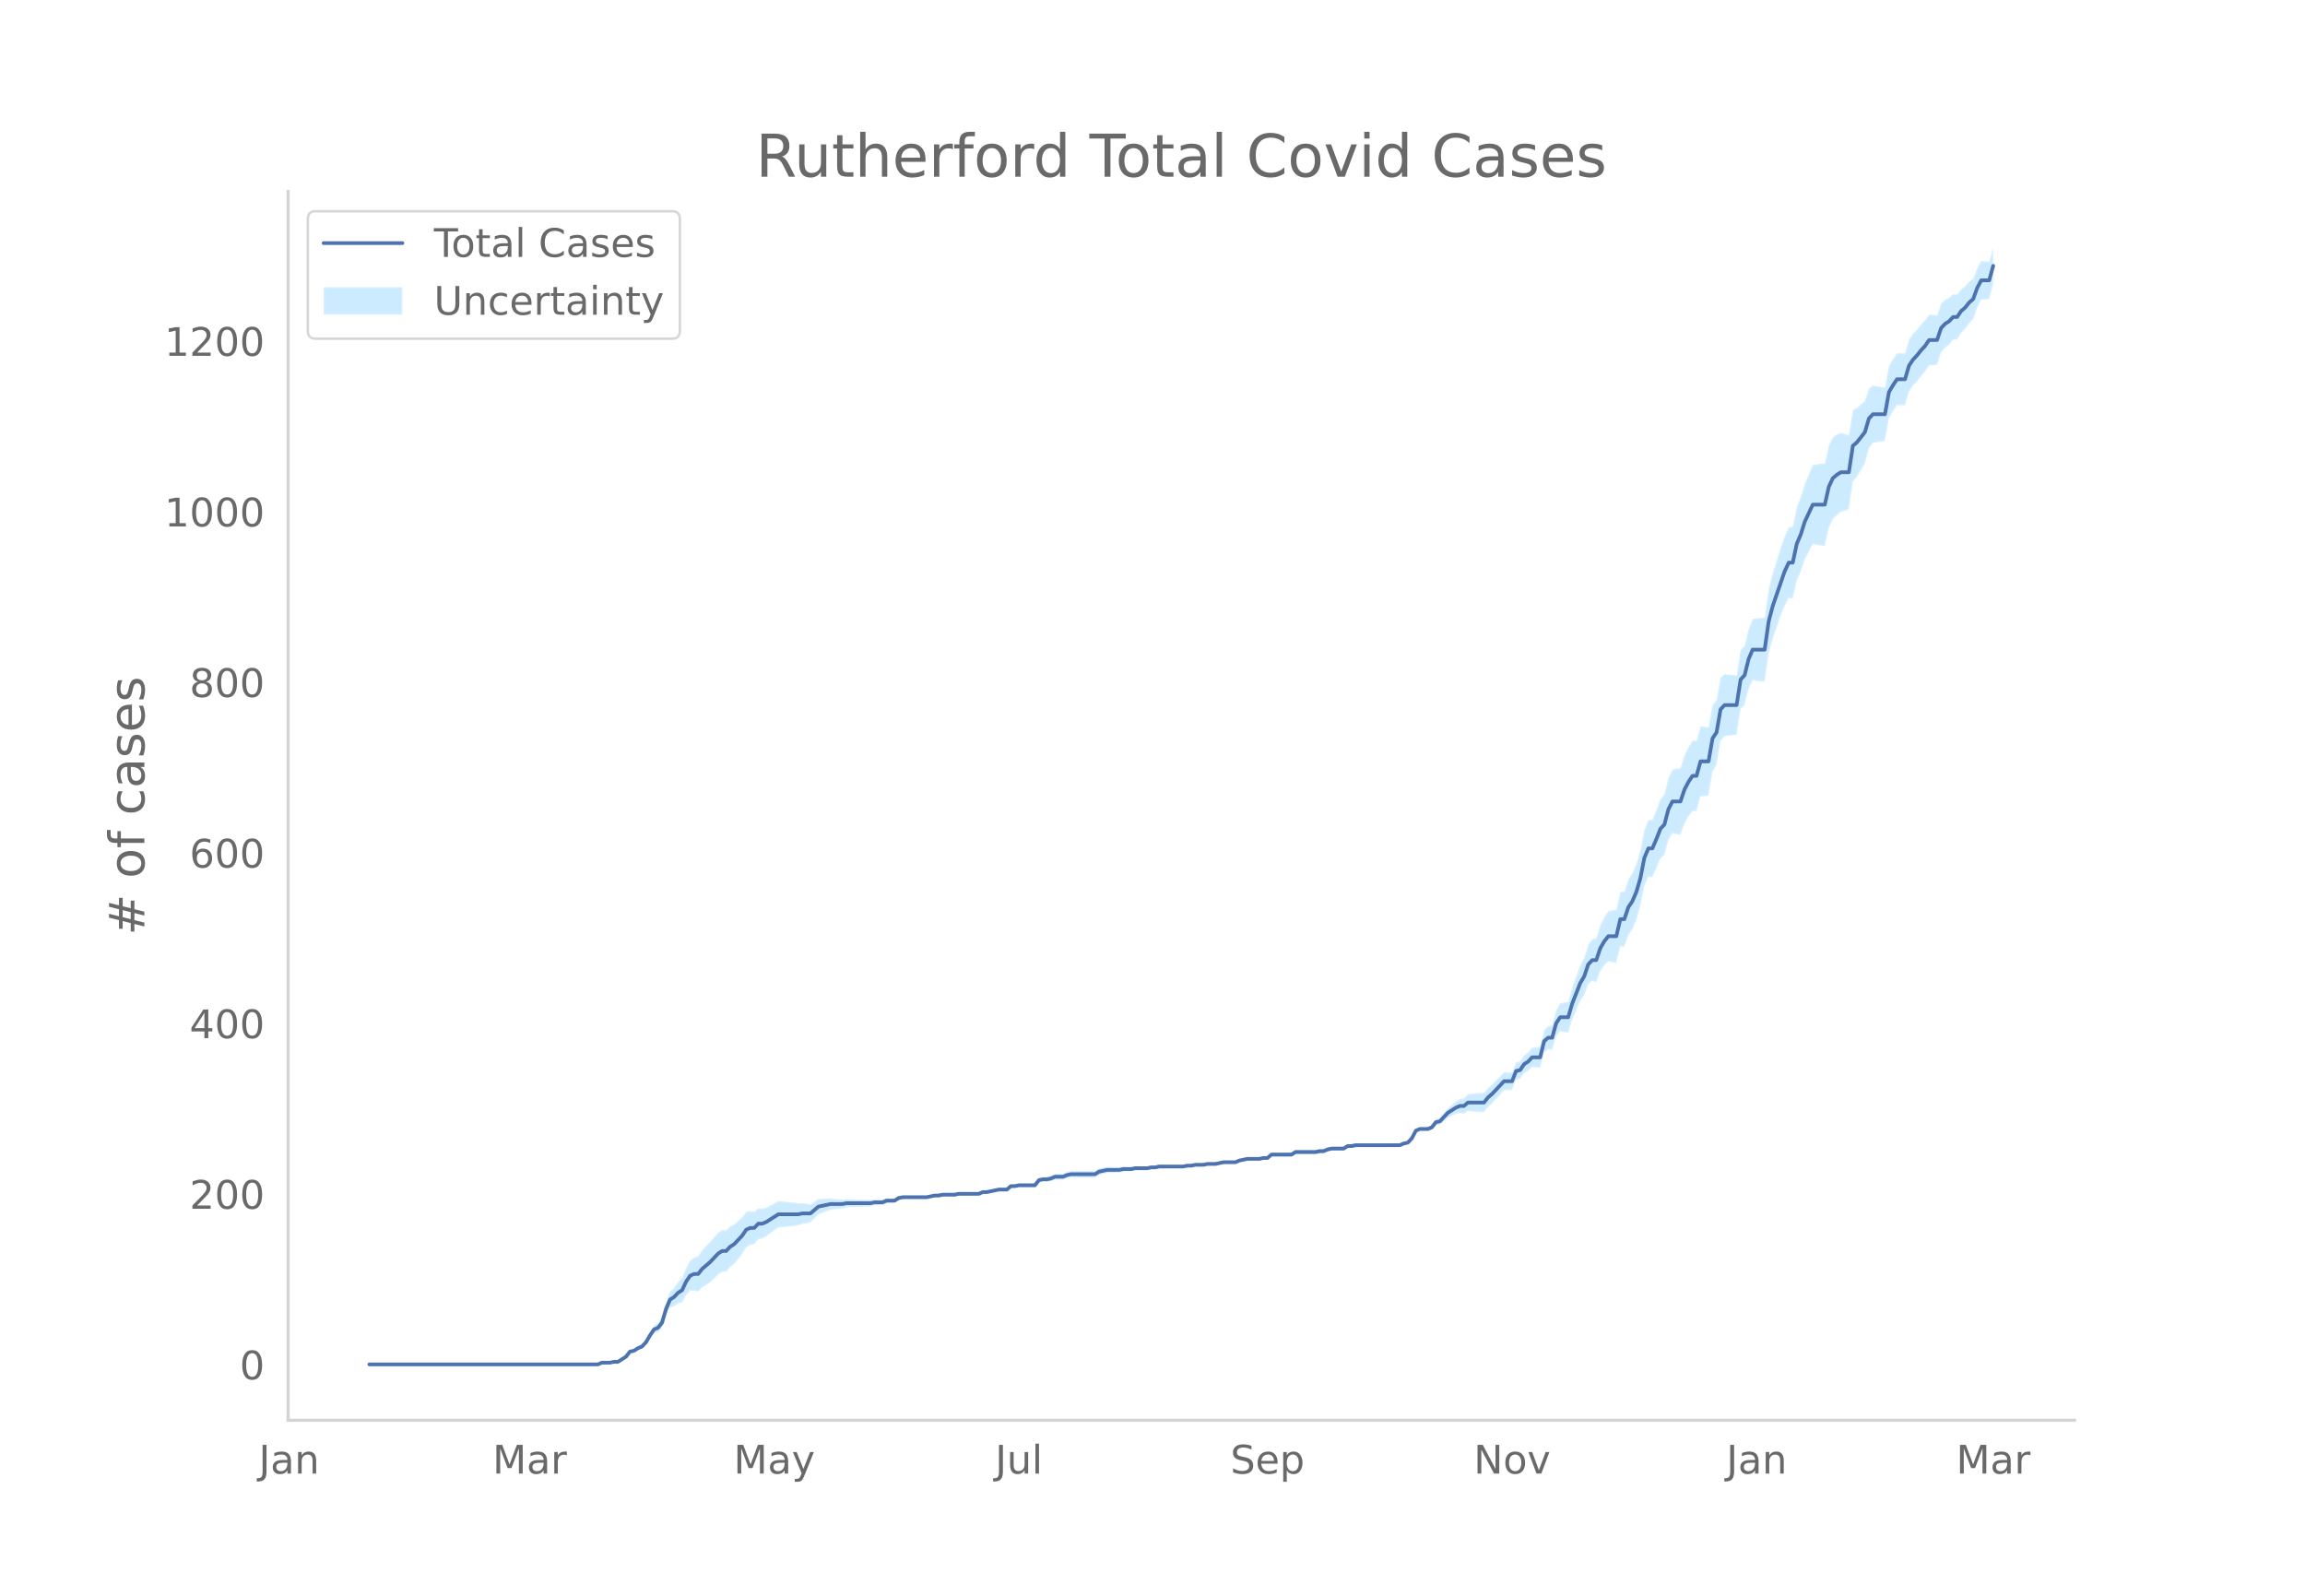 <svg height="864" viewBox="0 0 936 648" width="1248" xmlns="http://www.w3.org/2000/svg" xmlns:xlink="http://www.w3.org/1999/xlink"><defs><style>*{stroke-linecap:butt;stroke-linejoin:round}</style></defs><g id="figure_1"><path d="M0 648h936V0H0z" style="fill:#fff" id="patch_1"/><g id="axes_1"><path d="M117 576.72h725.4V77.76H117z" style="fill:none" id="patch_2"/><g id="PolyCollection_1"><defs><path d="M151.601-93.96H242.785l1.628-.68 1.628.016 1.629.018 1.628-.323 1.628.028 1.629-.997 1.628-.973 1.628-1.972 1.628-.214 1.629-.88 1.628-.511 1.628-1.52 1.629-2.511 1.628-2.113 1.628-.352 1.628-1.704 1.629-5.096 1.628-3.29 1.628-.472 1.629-1.144 1.628-.454 1.628-2.88 1.628-1.846 1.629-.143 1.628.492 1.628-1.648 1.628-1.032 1.629-1.112 1.628-1.546 1.628-1.635 1.629-1.033 1.628-.086 1.628-1.885 1.628-1.253 1.629-1.994 1.628-2.035 1.628-2.735 1.629-1 1.628-.297 1.628-2 1.628-.252 1.629-.926 1.628-1.234 1.628-1.187 1.629-1.169 1.628-.14 1.628-.151 1.628-.168 1.629-.182 1.628-.214 1.628-.596 1.629-.276 1.628-.287 1.628-1.674 1.628-1.666 1.629-.616 1.628-.603 1.628-.59 1.629-.224 1.628-.185 1.628-.15 1.628-.456 1.629-.077 1.628-.057 1.628-.054 1.629-.056 1.628-.055 1.628-.068 1.628-.415 1.629-.07 1.628-.072 1.628-.768 1.628-.084 1.629-.091 1.628-1.128 1.628-.427 1.629-.066 1.628-.046 1.628-.025 1.628-.002 1.629.021 1.628.031 1.628-.314 1.629-.315 1.628.027 1.628-.326 1.628.012 1.629.003 1.628-.007 1.628-.36 1.629-.022 1.628-.027 1.628-.03 1.628-.035 1.629-.037 1.628-.725 1.628-.03 1.629-.369 1.628-.356 1.628-.346 1.628.011 1.629.02 1.628-1.35 1.628.04 1.629-.298 1.628.052 1.628.053 1.628.052 1.629.048 1.628-2.017 1.628-.277 1.629.07 1.628-.278 1.628-.624 1.628.064 1.629.055 1.628-.644 1.628-.305 1.629.033 1.628.023 1.628.012 1.628-.001 1.629-.015 1.628-.034 1.628-1.08 1.628-.392 1.629-.396 1.628-.054 1.628-.054 1.629-.052 1.628-.403 1.628-.057 1.628-.059 1.629-.4 1.628-.045 1.628-.034 1.629-.02 1.628-.368 1.628-.025 1.628-.37 1.629-.022 1.628-.024 1.628-.026 1.629-.025 1.628-.029 1.628-.034 1.628-.384 1.629-.038 1.628-.38 1.628-.029 1.629-.02 1.628-.353 1.628-.003 1.628-.002 1.629-.346 1.628-.34 1.628.01 1.629.013 1.628.013 1.628-.673 1.628-.32 1.629-.316 1.628.034 1.628.035 1.629.034 1.628-.314 1.628.03 1.628-1.35 1.629.037 1.628.035 1.628.033 1.628.029 1.629.022 1.628-1.015 1.628.02 1.629.018 1.628.011 1.628.004 1.628-.003 1.629-.357 1.628-.02 1.628-.713 1.629-.366 1.628-.021 1.628-.022 1.628-.022 1.629-1.05 1.628-.007 1.628-.348h1.629l1.628.003 1.628.006 1.628.007 1.629.007 1.628.006 1.628-.005 1.629-.017 1.628-.026 1.628-.035 1.628-.043 1.629-.734 1.628-.391 1.628-1.766 1.629-3.108 1.628-.63 1.628.107 1.628.136 1.629-.534 1.628-1.882 1.628-.128 1.629-1.488 1.628-1.458 1.628-.743 1.628-.728 1.629-.387 1.628.283 1.628-1.135 1.629.203 1.628.154 1.628.102 1.628.048 1.629-2.073 1.628-1.417 1.628-1.79 1.628-1.804 1.629-1.803 1.628-.067 1.628-.057 1.629-4.168 1.628-.312 1.628-2.338 1.628-.924 1.629-1.586 1.628.165 1.628.174 1.629-6.353 1.628-1.127 1.628.268 1.628-5.582 1.629-2.093 1.628.33 1.628.304 1.629-5.242 1.628-3.837 1.628-3.816 1.628-2.408 1.629-4.442 1.628-1.292 1.628.444 1.629-4.407 1.628-2.335 1.628-1.665 1.628.349 1.629.26 1.628-6.698 1.628.177 1.629-4.733 1.628-2.365 1.628-3.802 1.628-5.55 1.629-8.282 1.628-3.713 1.628.154 1.629-3.632 1.628-3.939 1.628-1.468 1.628-5.93 1.629-2.788 1.628.325 1.628.311 1.628-4.566 1.629-2.884 1.628-2.268 1.628.045 1.629-5.943 1.628-.158 1.628-.25 1.628-9.648 1.629-2.766 1.628-9.672 1.628-2.004 1.629-.203 1.628-.183 1.628-.152 1.628-10.452 1.629-1.704 1.628-6.435 1.628-3.569 1.629.247 1.628.207 1.628.156 1.628-11.266 1.629-6.055 1.628-4.638 1.628-4.965 1.629-3.91 1.628-3.19 1.628.275 1.628-7.34 1.629-3.533 1.628-4.914 1.628-3.154 1.629-3.158 1.628.285 1.628.247 1.628.114 1.629-7.245 1.628-3.57 1.628-1.629 1.629-1.394 1.628-.442 1.628-.505 1.628-11.284 1.629-1.955 1.628-2.685 1.628-2.71 1.629-6.113 1.628-2.194 1.628-.319 1.628-.264 1.629-.244 1.628-9.17 1.628-2.87 1.628-2.468 1.629-.017 1.628.007 1.628-5.526 1.629-2.406 1.628-1.738 1.628-2.121 1.628-1.824 1.629-2.537 1.628-.122 1.628-.124 1.629-5.001 1.628-1.923 1.628-1.261 1.628-1.962 1.629-.222 1.628-2.601 1.628-1.592 1.629-2.294 1.628-1.603 1.628-4.69 1.628-3.292 1.629-.168 1.628-.156 1.628-5.971v-15.001h0l-1.628 5.805-1.628-.156-1.629-.168-1.628 2.943-1.628 4.315-1.628 1.167-1.629 1.862-1.628 1.18-1.628 2.247-1.629-.222-1.628 1.502-1.628.817-1.628 1.54-1.629 4.697-1.628-.124-1.628-.122-1.629 2.312-1.628 1.64-1.628 2.034-1.628 1.726-1.629 2.443-1.628 5.558-1.628.007-1.629-.018-1.628 2.382-1.628 2.672-1.628 8.839-1.629-.244-1.628-.264-1.628-.319-1.628 1.27-1.629 4.969-1.628 1.446-1.628 1.472-1.629.816-1.628 10.19-1.628-.505-1.628-.443-1.629.685-1.628 1.142-1.628 3.357-1.629 7.301-1.628.114-1.628.248-1.628.285-1.629 3.769-1.628 3.772-1.628 5.477-1.629 4.087-1.628 7.9-1.628.274-1.628 3.737-1.629 4.402-1.628 5.426-1.628 5.06-1.629 6.413-1.628 11.593-1.628.156-1.628.208-1.629.246-1.628 4.05-1.628 6.727-1.629 1.76-1.628 10.329-1.628-.152-1.628-.183-1.629-.203-1.628 1.46-1.628 9.03-1.629 2.083-1.628 9.055-1.628-.25-1.628-.158-1.629 5.834-1.628.044-1.628 2.58-1.629 3.351-1.628 5.132-1.628.312-1.628.325-1.629 3.445-1.628 6.539-1.628 1.996-1.628 4.373-1.629 3.988-1.628.154-1.628 3.906-1.629 8.343-1.628 5.534-1.628 3.818-1.628 2.483-1.629 4.965-1.628.177-1.628 7.155-1.629.261-1.628.35-1.628 2.49-1.628 3.207-1.629 5.291-1.628.443-1.628 2.172-1.629 5.256-1.628 3.134-1.628 4.496-1.628 4.475-1.629 5.842-1.628.303-1.628.33-1.629 2.757-1.628 6.193-1.628.268-1.628 1.644-1.629 6.808-1.628.174-1.628.166-1.629 1.877-1.628 1.154-1.628 2.51-1.628.382-1.629 4.144-1.628-.057-1.628-.067-1.629 1.661-1.628 1.66-1.628 1.673-1.628 1.354-1.629 2.083-1.628.048-1.628.102-1.628.153-1.629.204-1.628 1.636-1.628.282-1.629.999-1.628 1.35-1.628 1.335-1.628 2.005-1.629 1.976-1.628.564-1.628 2.275-1.629.852-1.628.135-1.628.107-1.628.756-1.629 3.126-1.628 1.698-1.628.301-1.629.652-1.628-.043-1.628-.035-1.628-.026-1.629-.017-1.628-.005-1.628.006-1.629.007-1.628.007-1.628.006-1.628.003h-1.629l-1.628.345-1.628-.007-1.629 1.027-1.628-.021-1.628-.022-1.628-.021-1.629.326-1.628.673-1.628-.02-1.629.335-1.628-.003-1.628.004-1.628.011-1.629.018-1.628.02-1.628 1.063-1.629.023-1.628.028-1.628.033-1.628.036-1.629.037-1.628 1.42-1.628.03-1.628.38-1.629.033-1.628.035-1.628.034-1.629.377-1.628.373-1.628.712-1.628.013-1.629.014-1.628.01-1.628.351-1.629.347-1.628-.001-1.628-.003-1.628.34-1.629-.021-1.628-.029-1.628.313-1.629-.038-1.628.309-1.628-.035-1.628-.029-1.629-.025-1.628-.026-1.628-.024-1.629-.022-1.628.323-1.628-.025-1.628.325-1.629-.02-1.628-.034-1.628-.046-1.629.293-1.628-.058-1.628-.058-1.628.29-1.629-.052-1.628-.054-1.628-.054-1.629.297-1.628.3-1.628.998-1.628-.033-1.629-.015-1.628-.001-1.628.012-1.628.023-1.629.032-1.628.389-1.628.741-1.629.055-1.628.064-1.628.76-1.628.416-1.629.07-1.628.416-1.628 2.138-1.629.048-1.628.052-1.628.054-1.628.052-1.629.395-1.628.04-1.628 1.42-1.629.02-1.628.011-1.628.347-1.628.337-1.629.324-1.628-.03-1.628.66-1.629-.037-1.628-.034-1.628-.031-1.628-.027-1.629-.021-1.628.331-1.628-.007-1.629.003-1.628.012-1.628.367-1.628.027-1.629.378-1.628.378-1.628.031-1.629.022-1.628-.002-1.628-.026-1.628-.046-1.629-.066-1.628.267-1.628.95-1.629-.092-1.628-.084-1.628.618-1.628-.073-1.629-.07-1.628.278-1.628-.068-1.628-.055-1.629-.056-1.628-.054-1.628-.056-1.629-.078-1.628.237-1.628-.15-1.628-.185-1.629-.223-1.628.102-1.628.09-1.629.076-1.628 1.105-1.628 1.097-1.628-.287-1.629-.276-1.628.096-1.628-.214-1.629-.181-1.628-.168-1.628-.151-1.628-.14-1.629.909-1.628.891-1.628.844-1.629.459-1.628-.251-1.628 1.463-1.628-.297-1.629.385-1.628 2.114-1.628 1.428-1.629 1.47-1.628.825-1.628 1.579-1.628-.086-1.629 1.045-1.628 1.828-1.628 1.918-1.629 1.658-1.628 1.74-1.628 2.507-1.628.493-1.629 1.242-1.628 3.003-1.628 4.047-1.628 1.624-1.629 2.32-1.628 1.605-1.628 4.33-1.629 5.987-1.628 2.452-1.628 1.034-1.628 2.737-1.629 3.03-1.628 1.943-1.628.874-1.629 1.199-1.628.479-1.628 2.184-1.628 1.104-1.629 1.082-1.628.027-1.628.37-1.629.019-1.628.015-1.628.706H151.6z" id="ma50ea957aa" style="stroke:#fff;stroke-opacity:.2"/></defs><g clip-path="url(#p650f670414)"><use style="fill:#089fff;fill-opacity:.2;stroke:#fff;stroke-opacity:.2" xlink:href="#ma50ea957aa" y="648"/></g></g><path clip-path="url(#p650f670414)" d="M149.973 554.04h92.812l1.628-.693h3.257l1.628-.346h1.628l3.257-2.078 1.628-2.078 1.628-.347 1.629-1.039 1.628-.692 1.628-1.732 1.629-2.77 1.628-2.425 1.628-.693 1.628-2.078 1.629-5.542 1.628-3.81 1.628-1.039 1.629-1.731 1.628-1.04 1.628-3.463 1.628-2.424 1.629-.693h1.628l1.628-2.078 3.257-2.771 3.256-3.464 1.629-1.039h1.628l1.628-1.731 1.628-1.04 3.257-3.463 1.628-2.424 1.629-.693h1.628l1.628-1.732h1.628l1.629-.693 4.885-3.117h8.141l1.628-.346h3.257l3.256-2.77 4.885-1.04h4.885l1.628-.346h9.77l1.628-.347h3.257l1.628-.692h3.257l1.628-1.04 1.628-.346h9.77l3.257-.692h1.628l1.628-.347h4.885l1.628-.346h8.142l1.628-.693h1.628l4.885-1.039h3.257l1.628-1.385h1.628l1.629-.347h6.513l1.628-2.078 1.628-.346h1.629l1.628-.346 1.628-.693h3.257l1.628-.693 1.628-.346h9.77l1.628-1.04 3.257-.692h4.885l1.628-.346h3.256l1.629-.347h4.885l1.628-.346h1.628l1.628-.346h9.77l1.628-.347h1.629l1.628-.346h3.257l1.628-.346h3.256l3.257-.693h4.885l1.628-.693 3.257-.692h4.885l1.628-.347h1.628l1.628-1.385h8.142l1.628-1.04h8.141l1.629-.346h1.628l1.628-.692 1.629-.347h4.884l1.629-1.039h1.628l1.628-.346h17.911l1.629-.693 1.628-.346 1.628-1.732 1.629-3.117 1.628-.693h3.256l1.629-.692 1.628-2.079 1.628-.346 3.257-3.463 3.256-2.079 1.629-.692h1.628l1.628-1.386h6.513l1.629-2.078 1.628-1.385 4.885-5.195h3.256l1.629-4.157 1.628-.346 1.628-2.424 1.628-1.04 1.629-1.731h3.256l1.629-6.58 1.628-1.386h1.628l1.628-5.888 1.629-2.425h3.256l1.629-5.541 3.256-8.313 1.628-2.77 1.629-4.85 1.628-1.731h1.628l1.629-4.85 1.628-2.77 1.628-2.078h3.257l1.628-6.927h1.628l1.629-4.849 1.628-2.424 1.628-3.81 1.628-5.542 1.629-8.312 1.628-3.81h1.628l1.629-3.81 1.628-4.156 1.628-1.732 1.628-6.234 1.629-3.117h3.256l1.628-4.85 1.629-3.116 1.628-2.425h1.628l1.629-5.888h3.256l1.628-9.351 1.629-2.425 1.628-9.351 1.628-1.732h4.885l1.628-10.39 1.629-1.732 1.628-6.58 1.628-3.81h4.885l1.628-11.43 1.629-6.235 4.885-14.2 1.628-3.464h1.628l1.628-7.62 1.629-3.81 1.628-5.194 3.257-6.927h4.884l1.629-7.274 1.628-3.463 1.628-1.386 1.629-1.039h3.256l1.628-10.737 1.629-1.385 3.256-4.156 1.629-5.542 1.628-1.732h4.885l1.628-9.005 1.628-2.77 1.628-2.425h3.257l1.628-5.541 1.629-2.425 1.628-1.732 1.628-2.078 1.628-1.732 1.629-2.424h3.256l1.629-4.849 1.628-1.732 1.628-1.039 1.628-1.731h1.629l1.628-2.425 1.628-1.385 1.629-2.078 1.628-1.386 1.628-4.502 1.628-3.118h3.257l1.628-5.888h0" style="fill:none;stroke:#4c72b0;stroke-linecap:round;stroke-width:1.5" id="line2d_1"/><path d="M117 576.72V77.76" style="fill:none;stroke:#d3d3d3;stroke-linecap:square;stroke-linejoin:miter;stroke-width:1.25" id="patch_3"/><path d="M117 576.72h725.4" style="fill:none;stroke:#d3d3d3;stroke-linecap:square;stroke-linejoin:miter;stroke-width:1.25" id="patch_4"/><g id="matplotlib.axis_1"><g id="xtick_1"><g style="fill:#696969" transform="matrix(.16 0 0 -.16 105.075 598.378)" id="text_1"><defs><path d="M9.813 72.906h9.859V5.078q0-13.187-5-19.14-5-5.954-16.094-5.954h-3.75v8.297h3.078q6.531 0 9.219 3.672Q9.813-4.39 9.813 5.078z" id="DejaVuSans-74"/><path d="M34.281 27.484q-10.89 0-15.093-2.484-4.204-2.484-4.204-8.5 0-4.781 3.157-7.594 3.156-2.797 8.562-2.797 7.485 0 12 5.297 4.516 5.297 4.516 14.078v2zm17.922 3.72V0H43.22v8.297Q40.14 3.328 35.547.953q-4.594-2.375-11.234-2.375-8.391 0-13.36 4.719Q6 8.016 6 15.922q0 9.219 6.172 13.906 6.187 4.688 18.437 4.688h12.61v.89q0 6.203-4.078 9.594-4.078 3.39-11.453 3.39-4.688 0-9.141-1.124-4.438-1.125-8.531-3.375v8.312q4.921 1.906 9.562 2.844 4.64.953 9.031.953 11.875 0 17.735-6.156 5.86-6.14 5.86-18.64z" id="DejaVuSans-97"/><path d="M54.89 33.016V0h-8.984v32.719q0 7.765-3.031 11.61-3.031 3.858-9.078 3.858-7.281 0-11.484-4.64-4.204-4.625-4.204-12.64V0H9.08v54.688h9.03v-8.5q3.235 4.937 7.594 7.374Q30.078 56 35.797 56q9.422 0 14.25-5.828 4.844-5.828 4.844-17.156z" id="DejaVuSans-110"/></defs><use xlink:href="#DejaVuSans-74"/><use x="29.492" xlink:href="#DejaVuSans-97"/><use x="90.771" xlink:href="#DejaVuSans-110"/></g></g><g id="xtick_2"><g style="fill:#696969" transform="matrix(.16 0 0 -.16 200.01 598.378)" id="text_2"><defs><path d="M9.813 72.906h14.703l18.593-49.61 18.703 49.61h14.704V0H66.89v64.016l-18.797-50h-9.907l-18.796 50V0H9.813z" id="DejaVuSans-77"/><path d="M41.11 46.297q-1.516.875-3.297 1.281Q36.03 48 33.89 48q-7.625 0-11.703-4.953-4.079-4.953-4.079-14.234V0H9.08v54.688h9.03v-8.5q2.844 4.984 7.375 7.39Q30.031 56 36.531 56q.922 0 2.047-.125 1.125-.11 2.484-.36z" id="DejaVuSans-114"/></defs><use xlink:href="#DejaVuSans-77"/><use x="86.279" xlink:href="#DejaVuSans-97"/><use x="147.559" xlink:href="#DejaVuSans-114"/></g></g><g id="xtick_3"><g style="fill:#696969" transform="matrix(.16 0 0 -.16 297.89 598.378)" id="text_3"><defs><path d="M32.172-5.078q-3.797-9.766-7.422-12.735-3.61-2.984-9.656-2.984H7.906v7.516h5.282q3.703 0 5.75 1.765Q21-9.766 23.483-3.219l1.61 4.094-22.11 53.813H12.5l17.094-42.766 17.093 42.766h9.516z" id="DejaVuSans-121"/></defs><use xlink:href="#DejaVuSans-77"/><use x="86.279" xlink:href="#DejaVuSans-97"/><use x="147.559" xlink:href="#DejaVuSans-121"/></g></g><g id="xtick_4"><g style="fill:#696969" transform="matrix(.16 0 0 -.16 404.102 598.378)" id="text_4"><defs><path d="M8.5 21.578v33.11h8.984V21.922q0-7.766 3.016-11.656 3.031-3.875 9.094-3.875 7.265 0 11.484 4.64 4.234 4.64 4.234 12.656v31h8.985V0h-8.984v8.406Q42.047 3.422 37.718 1q-4.313-2.422-10.032-2.422-9.421 0-14.312 5.86Q8.5 10.296 8.5 21.578zM31.11 56z" id="DejaVuSans-117"/><path d="M9.422 75.984h8.984V0H9.422z" id="DejaVuSans-108"/></defs><use xlink:href="#DejaVuSans-74"/><use x="29.492" xlink:href="#DejaVuSans-117"/><use x="92.871" xlink:href="#DejaVuSans-108"/></g></g><g id="xtick_5"><g style="fill:#696969" transform="matrix(.16 0 0 -.16 499.628 598.378)" id="text_5"><defs><path d="M53.516 70.516V60.89q-5.61 2.687-10.594 4-4.984 1.328-9.625 1.328-8.047 0-12.422-3.125t-4.375-8.89q0-4.845 2.906-7.313 2.907-2.453 11.016-3.97l5.953-1.218q11.031-2.11 16.281-7.406 5.25-5.297 5.25-14.172 0-10.61-7.11-16.078-7.093-5.469-20.812-5.469-5.172 0-11.015 1.172Q13.14.922 6.89 3.219v10.156q6-3.36 11.765-5.078 5.766-1.703 11.328-1.703 8.438 0 13.032 3.312 4.593 3.328 4.593 9.485 0 5.359-3.297 8.39-3.296 3.032-10.812 4.547L27.484 33.5q-11.03 2.188-15.968 6.875-4.922 4.688-4.922 13.047 0 9.672 6.812 15.234 6.813 5.563 18.766 5.563 5.14 0 10.453-.938 5.328-.922 10.89-2.765z" id="DejaVuSans-83"/><path d="M56.203 29.594v-4.39H14.891q.593-9.282 5.593-14.142 5-4.859 13.938-4.859 5.172 0 10.031 1.266 4.86 1.265 9.656 3.812v-8.5Q49.266.734 44.187-.344 39.11-1.422 33.892-1.422q-13.094 0-20.735 7.61-7.64 7.625-7.64 20.625 0 13.421 7.25 21.296Q20.016 56 32.328 56q11.031 0 17.453-7.11 6.422-7.093 6.422-19.296zm-8.984 2.64q-.094 7.36-4.125 11.75-4.032 4.407-10.672 4.407-7.516 0-12.031-4.25-4.516-4.25-5.203-11.97z" id="DejaVuSans-101"/><path d="M18.11 8.203v-29H9.077v75.484h9.031v-8.296q2.844 4.875 7.157 7.234Q29.594 56 35.594 56q9.968 0 16.187-7.906 6.235-7.907 6.235-20.797T51.78 6.484q-6.218-7.906-16.187-7.906-6 0-10.328 2.375-4.313 2.375-7.157 7.25zm30.578 19.094q0 9.906-4.079 15.547-4.078 5.64-11.203 5.64-7.14 0-11.218-5.64-4.079-5.64-4.079-15.547 0-9.906 4.078-15.547 4.079-5.64 11.22-5.64 7.124 0 11.202 5.64t4.078 15.547z" id="DejaVuSans-112"/></defs><use xlink:href="#DejaVuSans-83"/><use x="63.477" xlink:href="#DejaVuSans-101"/><use x="125" xlink:href="#DejaVuSans-112"/></g></g><g id="xtick_6"><g style="fill:#696969" transform="matrix(.16 0 0 -.16 598.418 598.378)" id="text_6"><defs><path d="M9.813 72.906h13.28l32.329-60.984v60.984h9.562V0h-13.28L19.39 60.984V0H9.813z" id="DejaVuSans-78"/><path d="M30.61 48.39q-7.22 0-11.422-5.64-4.204-5.64-4.204-15.453 0-9.813 4.172-15.453 4.188-5.64 11.453-5.64 7.188 0 11.375 5.655 4.203 5.672 4.203 15.438 0 9.719-4.203 15.406-4.187 5.688-11.375 5.688zm0 7.61q11.718 0 18.406-7.625 6.703-7.61 6.703-21.078 0-13.422-6.703-21.078-6.688-7.64-18.407-7.64-11.765 0-18.437 7.64-6.656 7.656-6.656 21.078 0 13.469 6.656 21.078Q18.844 56 30.609 56z" id="DejaVuSans-111"/><path d="M2.984 54.688H12.5L29.594 8.797l17.093 45.89h9.516L35.687 0H23.485z" id="DejaVuSans-118"/></defs><use xlink:href="#DejaVuSans-78"/><use x="74.805" xlink:href="#DejaVuSans-111"/><use x="135.986" xlink:href="#DejaVuSans-118"/></g></g><g id="xtick_7"><g style="fill:#696969" transform="matrix(.16 0 0 -.16 701.026 598.378)" id="text_7"><use xlink:href="#DejaVuSans-74"/><use x="29.492" xlink:href="#DejaVuSans-97"/><use x="90.771" xlink:href="#DejaVuSans-110"/></g></g><g id="xtick_8"><g style="fill:#696969" transform="matrix(.16 0 0 -.16 794.334 598.378)" id="text_8"><use xlink:href="#DejaVuSans-77"/><use x="86.279" xlink:href="#DejaVuSans-97"/><use x="147.559" xlink:href="#DejaVuSans-114"/></g></g></g><g id="matplotlib.axis_2"><g id="ytick_1"><g style="fill:#696969" transform="matrix(.16 0 0 -.16 97.32 560.119)" id="text_9"><defs><path d="M31.781 66.406q-7.61 0-11.453-7.5Q16.5 51.422 16.5 36.375q0-14.984 3.828-22.484 3.844-7.5 11.453-7.5 7.672 0 11.5 7.5 3.844 7.5 3.844 22.484 0 15.047-3.844 22.531-3.828 7.5-11.5 7.5zm0 7.813q12.266 0 18.735-9.703 6.468-9.688 6.468-28.141 0-18.406-6.468-28.11-6.47-9.687-18.735-9.687-12.25 0-18.718 9.688-6.47 9.703-6.47 28.109 0 18.453 6.47 28.14Q19.53 74.22 31.78 74.22z" id="DejaVuSans-48"/></defs><use xlink:href="#DejaVuSans-48"/></g></g><g id="ytick_2"><g style="fill:#696969" transform="matrix(.16 0 0 -.16 76.96 490.849)" id="text_10"><defs><path d="M19.188 8.297h34.421V0H7.33v8.297q5.609 5.812 15.296 15.594 9.703 9.797 12.188 12.64 4.734 5.313 6.609 9 1.89 3.688 1.89 7.25 0 5.813-4.078 9.469-4.078 3.672-10.625 3.672-4.64 0-9.797-1.61-5.14-1.609-11-4.89v9.969Q13.767 71.78 18.938 73q5.188 1.219 9.485 1.219 11.328 0 18.062-5.672 6.735-5.656 6.735-15.125 0-4.5-1.688-8.531-1.672-4.016-6.125-9.485-1.218-1.422-7.765-8.187-6.532-6.766-18.453-18.922z" id="DejaVuSans-50"/></defs><use xlink:href="#DejaVuSans-50"/><use x="63.623" xlink:href="#DejaVuSans-48"/><use x="127.246" xlink:href="#DejaVuSans-48"/></g></g><g id="ytick_3"><g style="fill:#696969" transform="matrix(.16 0 0 -.16 76.96 421.579)" id="text_11"><defs><path d="M37.797 64.313 12.89 25.39h24.906zm-2.594 8.593H47.61V25.391h10.407v-8.203H47.609V0h-9.812v17.188H4.89v9.515z" id="DejaVuSans-52"/></defs><use xlink:href="#DejaVuSans-52"/><use x="63.623" xlink:href="#DejaVuSans-48"/><use x="127.246" xlink:href="#DejaVuSans-48"/></g></g><g id="ytick_4"><g style="fill:#696969" transform="matrix(.16 0 0 -.16 76.96 352.308)" id="text_12"><defs><path d="M33.016 40.375q-6.641 0-10.532-4.547-3.875-4.531-3.875-12.437 0-7.86 3.875-12.438 3.891-4.562 10.532-4.562 6.64 0 10.515 4.562 3.875 4.578 3.875 12.438 0 7.906-3.875 12.437-3.875 4.547-10.515 4.547zm19.578 30.922v-8.984q-3.719 1.75-7.5 2.671-3.782.938-7.5.938-9.766 0-14.922-6.594-5.14-6.594-5.875-19.922 2.875 4.25 7.219 6.516 4.359 2.266 9.578 2.266 10.984 0 17.36-6.672 6.374-6.657 6.374-18.125 0-11.235-6.64-18.032-6.641-6.78-17.672-6.78-12.657 0-19.344 9.687-6.688 9.703-6.688 28.109 0 17.281 8.204 27.563 8.203 10.28 22.015 10.28 3.719 0 7.5-.734t7.89-2.187z" id="DejaVuSans-54"/></defs><use xlink:href="#DejaVuSans-54"/><use x="63.623" xlink:href="#DejaVuSans-48"/><use x="127.246" xlink:href="#DejaVuSans-48"/></g></g><g id="ytick_5"><g style="fill:#696969" transform="matrix(.16 0 0 -.16 76.96 283.038)" id="text_13"><defs><path d="M31.781 34.625q-7.031 0-11.062-3.766-4.016-3.765-4.016-10.343 0-6.594 4.016-10.36Q24.75 6.391 31.78 6.391q7.032 0 11.078 3.78 4.063 3.798 4.063 10.345 0 6.578-4.031 10.343-4.016 3.766-11.11 3.766zm-9.86 4.188q-6.343 1.562-9.89 5.906Q8.5 49.079 8.5 55.329q0 8.733 6.219 13.812 6.234 5.078 17.062 5.078 10.89 0 17.094-5.078 6.203-5.079 6.203-13.813 0-6.25-3.547-10.61-3.531-4.343-9.828-5.906 7.125-1.656 11.094-6.5 3.984-4.828 3.984-11.796 0-10.61-6.468-16.282-6.47-5.656-18.532-5.656-12.047 0-18.531 5.656-6.469 5.672-6.469 16.282 0 6.968 4 11.797 4.016 4.843 11.14 6.5zM18.314 54.39q0-5.657 3.53-8.828 3.548-3.172 9.938-3.172 6.36 0 9.938 3.172 3.593 3.171 3.593 8.828 0 5.672-3.593 8.843-3.578 3.172-9.938 3.172-6.39 0-9.937-3.172-3.532-3.172-3.532-8.843z" id="DejaVuSans-56"/></defs><use xlink:href="#DejaVuSans-56"/><use x="63.623" xlink:href="#DejaVuSans-48"/><use x="127.246" xlink:href="#DejaVuSans-48"/></g></g><g id="ytick_6"><g style="fill:#696969" transform="matrix(.16 0 0 -.16 66.78 213.768)" id="text_14"><defs><path d="M12.406 8.297h16.11v55.625l-17.532-3.516v8.985l17.438 3.515h9.86V8.296H54.39V0H12.406z" id="DejaVuSans-49"/></defs><use xlink:href="#DejaVuSans-49"/><use x="63.623" xlink:href="#DejaVuSans-48"/><use x="127.246" xlink:href="#DejaVuSans-48"/><use x="190.869" xlink:href="#DejaVuSans-48"/></g></g><g id="ytick_7"><g style="fill:#696969" transform="matrix(.16 0 0 -.16 66.78 144.498)" id="text_15"><use xlink:href="#DejaVuSans-49"/><use x="63.623" xlink:href="#DejaVuSans-50"/><use x="127.246" xlink:href="#DejaVuSans-48"/><use x="190.869" xlink:href="#DejaVuSans-48"/></g></g><g style="fill:#696969" transform="matrix(0 -.2 -.2 0 58.62 379.813)" id="text_16"><defs><path d="M51.125 44H36.922l-4.11-16.313h14.313zm-7.328 27.781-5.078-20.265h14.265L58.11 71.78h7.813L60.89 51.516h15.234V44h-17.14l-4-16.313h15.53V20.22H53.079L48 0h-7.813l5.032 20.219H30.906L25.875 0h-7.86l5.079 20.219H7.719v7.468h17.187L29 44H13.281v7.516h17.625l4.985 20.265z" id="DejaVuSans-35"/><path d="M37.11 75.984V68.5h-8.594q-4.828 0-6.72-1.953-1.874-1.953-1.874-7.031v-4.828h14.797v-6.985H19.922V0H10.89v47.703H2.297v6.984h8.594V58.5q0 9.125 4.25 13.297 4.25 4.187 13.468 4.187z" id="DejaVuSans-102"/><path d="M48.781 52.594v-8.407q-3.812 2.11-7.64 3.157-3.828 1.047-7.735 1.047-8.75 0-13.593-5.547-4.829-5.532-4.829-15.547 0-10.016 4.829-15.563 4.843-5.53 13.593-5.53 3.907 0 7.735 1.046 3.828 1.047 7.64 3.156V2.094Q45.016.344 40.984-.531q-4.015-.89-8.562-.89-12.36 0-19.64 7.765-7.266 7.765-7.266 20.953 0 13.375 7.343 21.031Q20.22 56 33.016 56q4.14 0 8.093-.86 3.953-.843 7.672-2.546z" id="DejaVuSans-99"/><path d="M44.281 53.078v-8.5q-3.797 1.953-7.906 2.922-4.094.984-8.5.984-6.688 0-10.031-2.047-3.344-2.046-3.344-6.156 0-3.125 2.39-4.906 2.391-1.781 9.626-3.39l3.078-.688q9.562-2.047 13.593-5.781 4.032-3.735 4.032-10.422 0-7.625-6.032-12.078-6.03-4.438-16.578-4.438-4.39 0-9.156.86Q10.688.296 5.422 2v9.281q4.984-2.594 9.812-3.89 4.829-1.282 9.579-1.282 6.343 0 9.75 2.172 3.421 2.172 3.421 6.125 0 3.656-2.468 5.61-2.453 1.953-10.813 3.765l-3.125.735q-8.344 1.75-12.062 5.39-3.704 3.64-3.704 9.985 0 7.718 5.47 11.906Q16.75 56 26.811 56q4.97 0 9.36-.734 4.406-.72 8.11-2.188z" id="DejaVuSans-115"/></defs><use xlink:href="#DejaVuSans-35"/><use x="83.789" xlink:href="#DejaVuSans-32"/><use x="115.576" xlink:href="#DejaVuSans-111"/><use x="176.758" xlink:href="#DejaVuSans-102"/><use x="211.963" xlink:href="#DejaVuSans-32"/><use x="243.75" xlink:href="#DejaVuSans-99"/><use x="298.73" xlink:href="#DejaVuSans-97"/><use x="360.01" xlink:href="#DejaVuSans-115"/><use x="412.109" xlink:href="#DejaVuSans-101"/><use x="473.633" xlink:href="#DejaVuSans-115"/></g></g><g style="fill:#696969" transform="matrix(.24 0 0 -.24 306.902 71.76)" id="text_17"><defs><path d="M44.39 34.188q3.172-1.079 6.172-4.594 3-3.516 6.032-9.672L66.609 0H56l-9.313 18.703q-3.624 7.328-7.015 9.719-3.39 2.39-9.25 2.39h-10.75V0h-9.86v72.906h22.266q12.5 0 18.656-5.234 6.157-5.219 6.157-15.766 0-6.89-3.203-11.437-3.204-4.532-9.297-6.282zM19.673 64.797V38.922h12.406q7.125 0 10.766 3.297 3.64 3.297 3.64 9.687 0 6.39-3.64 9.64-3.64 3.25-10.766 3.25z" id="DejaVuSans-82"/><path d="M18.313 70.219V54.688h18.5v-6.985h-18.5V18.016q0-6.688 1.828-8.594 1.828-1.906 7.453-1.906h9.218V0h-9.218q-10.407 0-14.36 3.875-3.953 3.89-3.953 14.14v29.688H2.687v6.984h6.594V70.22z" id="DejaVuSans-116"/><path d="M54.89 33.016V0h-8.984v32.719q0 7.765-3.031 11.61-3.031 3.858-9.078 3.858-7.281 0-11.484-4.64-4.204-4.625-4.204-12.64V0H9.08v75.984h9.03V46.188q3.235 4.937 7.594 7.374Q30.078 56 35.797 56q9.422 0 14.25-5.828 4.844-5.828 4.844-17.156z" id="DejaVuSans-104"/><path d="M45.406 46.39v29.594h8.985V0h-8.985v8.203Q42.578 3.328 38.25.953q-4.313-2.375-10.375-2.375-9.906 0-16.14 7.906-6.22 7.922-6.22 20.813 0 12.89 6.22 20.797Q17.968 56 27.874 56q6.063 0 10.375-2.375 4.328-2.36 7.156-7.234zm-30.61-19.093q0-9.906 4.079-15.547 4.078-5.64 11.203-5.64 7.125 0 11.219 5.64 4.11 5.64 4.11 15.547 0 9.906-4.11 15.547-4.094 5.64-11.219 5.64-7.125 0-11.203-5.64-4.078-5.64-4.078-15.547z" id="DejaVuSans-100"/><path d="M-.297 72.906h61.672v-8.312H35.5V0h-9.906v64.594H-.296z" id="DejaVuSans-84"/><path d="M64.406 67.281v-10.39q-4.984 4.64-10.625 6.922-5.64 2.296-11.984 2.296-12.5 0-19.14-7.64-6.641-7.64-6.641-22.094 0-14.406 6.64-22.047 6.64-7.64 19.14-7.64 6.345 0 11.985 2.296 5.64 2.297 10.625 6.938V5.609Q59.234 2.094 53.437.33q-5.78-1.75-12.218-1.75-16.563 0-26.094 10.124-9.516 10.14-9.516 27.672 0 17.578 9.516 27.703 9.531 10.14 26.094 10.14 6.531 0 12.312-1.734 5.797-1.734 10.875-5.203z" id="DejaVuSans-67"/><path d="M9.422 54.688h8.984V0H9.422zm0 21.296h8.984v-11.39H9.422z" id="DejaVuSans-105"/></defs><use xlink:href="#DejaVuSans-82"/><use x="64.982" xlink:href="#DejaVuSans-117"/><use x="128.361" xlink:href="#DejaVuSans-116"/><use x="167.57" xlink:href="#DejaVuSans-104"/><use x="230.949" xlink:href="#DejaVuSans-101"/><use x="292.473" xlink:href="#DejaVuSans-114"/><use x="333.586" xlink:href="#DejaVuSans-102"/><use x="368.791" xlink:href="#DejaVuSans-111"/><use x="429.973" xlink:href="#DejaVuSans-114"/><use x="469.336" xlink:href="#DejaVuSans-100"/><use x="532.813" xlink:href="#DejaVuSans-32"/><use x="564.6" xlink:href="#DejaVuSans-84"/><use x="608.684" xlink:href="#DejaVuSans-111"/><use x="669.865" xlink:href="#DejaVuSans-116"/><use x="709.074" xlink:href="#DejaVuSans-97"/><use x="770.354" xlink:href="#DejaVuSans-108"/><use x="798.137" xlink:href="#DejaVuSans-32"/><use x="829.924" xlink:href="#DejaVuSans-67"/><use x="899.748" xlink:href="#DejaVuSans-111"/><use x="960.93" xlink:href="#DejaVuSans-118"/><use x="1020.109" xlink:href="#DejaVuSans-105"/><use x="1047.893" xlink:href="#DejaVuSans-100"/><use x="1111.369" xlink:href="#DejaVuSans-32"/><use x="1143.156" xlink:href="#DejaVuSans-67"/><use x="1212.98" xlink:href="#DejaVuSans-97"/><use x="1274.26" xlink:href="#DejaVuSans-115"/><use x="1326.359" xlink:href="#DejaVuSans-101"/><use x="1387.883" xlink:href="#DejaVuSans-115"/></g><g id="legend_1"><path d="M128.2 137.53h144.675q3.2 0 3.2-3.2V88.96q0-3.2-3.2-3.2H128.2q-3.2 0-3.2 3.2v45.37q0 3.2 3.2 3.2z" style="fill:none;opacity:.8;stroke:#ccc;stroke-linejoin:miter" id="patch_5"/><path d="M131.4 98.718h32" style="fill:none;stroke:#4c72b0;stroke-linecap:round;stroke-width:1.5" id="line2d_2"/><g style="fill:#696969" transform="matrix(.16 0 0 -.16 176.2 104.317)" id="text_18"><use xlink:href="#DejaVuSans-84"/><use x="44.084" xlink:href="#DejaVuSans-111"/><use x="105.266" xlink:href="#DejaVuSans-116"/><use x="144.475" xlink:href="#DejaVuSans-97"/><use x="205.754" xlink:href="#DejaVuSans-108"/><use x="233.537" xlink:href="#DejaVuSans-32"/><use x="265.324" xlink:href="#DejaVuSans-67"/><use x="335.148" xlink:href="#DejaVuSans-97"/><use x="396.428" xlink:href="#DejaVuSans-115"/><use x="448.527" xlink:href="#DejaVuSans-101"/><use x="510.051" xlink:href="#DejaVuSans-115"/></g><path d="M131.4 127.802h32v-11.2h-32z" style="fill:#089fff;opacity:.2;stroke:#fff;stroke-linejoin:miter" id="patch_6"/><g style="fill:#696969" transform="matrix(.16 0 0 -.16 176.2 127.802)" id="text_19"><defs><path d="M8.688 72.906h9.921V28.61q0-11.718 4.235-16.875 4.25-5.14 13.781-5.14 9.469 0 13.719 5.14 4.25 5.157 4.25 16.875v44.297H64.5V27.391q0-14.25-7.063-21.532-7.046-7.28-20.812-7.28-13.828 0-20.89 7.28-7.047 7.282-7.047 21.532z" id="DejaVuSans-85"/></defs><use xlink:href="#DejaVuSans-85"/><use x="73.193" xlink:href="#DejaVuSans-110"/><use x="136.572" xlink:href="#DejaVuSans-99"/><use x="191.553" xlink:href="#DejaVuSans-101"/><use x="253.076" xlink:href="#DejaVuSans-114"/><use x="294.189" xlink:href="#DejaVuSans-116"/><use x="333.398" xlink:href="#DejaVuSans-97"/><use x="394.678" xlink:href="#DejaVuSans-105"/><use x="422.461" xlink:href="#DejaVuSans-110"/><use x="485.84" xlink:href="#DejaVuSans-116"/><use x="525.049" xlink:href="#DejaVuSans-121"/></g></g></g></g><defs><clipPath id="p650f670414"><path d="M117 77.76h725.4v498.96H117z"/></clipPath></defs></svg>